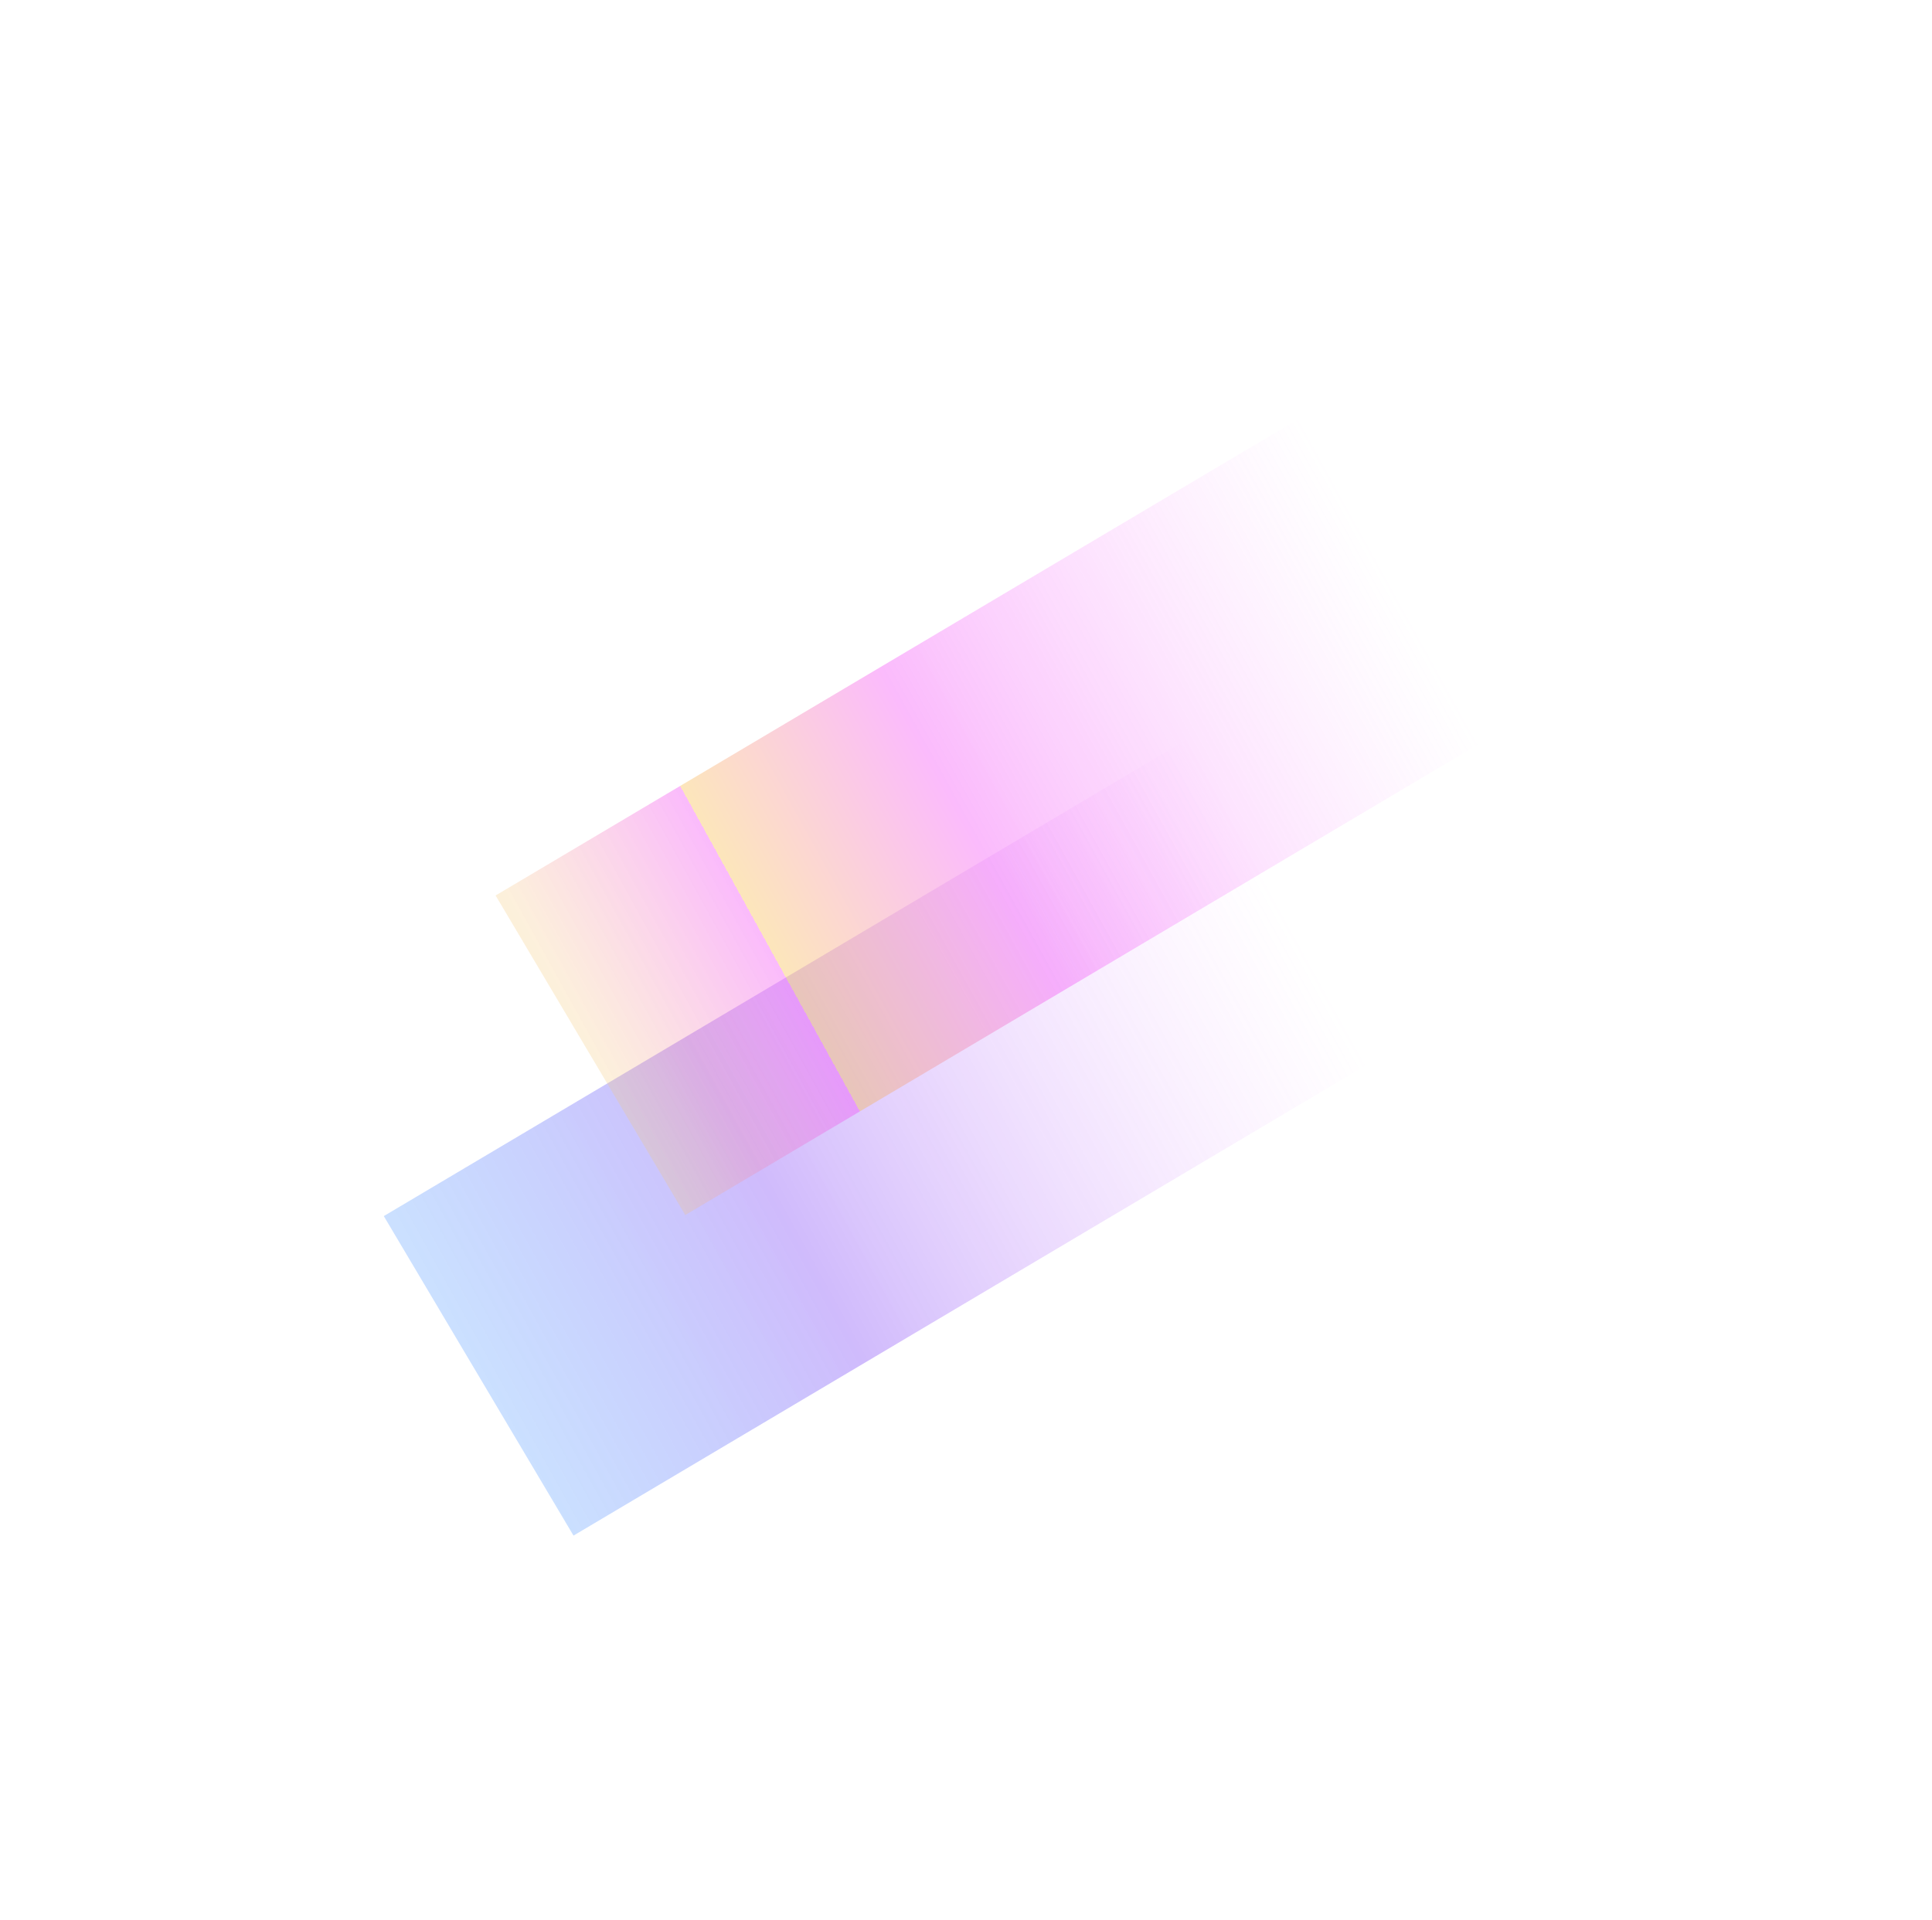 <svg width="1008" height="1002" viewBox="0 0 1008 1002" fill="none" xmlns="http://www.w3.org/2000/svg">
<g filter="url(#filter0_f_15_7)">
<rect x="749.531" y="534.054" width="523.673" height="193.908" transform="rotate(149.307 749.531 534.054)" fill="url(#paint0_linear_15_7)" fill-opacity="0.45"/>
</g>
<g filter="url(#filter1_f_15_7)">
<rect x="807.866" y="366.745" width="523.673" height="193.908" transform="rotate(149.307 807.866 366.745)" fill="url(#paint1_linear_15_7)" fill-opacity="0.45"/>
</g>
<defs>
<filter id="filter0_f_15_7" x="0.238" y="167.309" width="949.293" height="834.046" filterUnits="userSpaceOnUse" color-interpolation-filters="sRGB">
<feFlood flood-opacity="0" result="BackgroundImageFix"/>
<feBlend mode="normal" in="SourceGraphic" in2="BackgroundImageFix" result="shape"/>
<feGaussianBlur stdDeviation="100" result="effect1_foregroundBlur_15_7"/>
</filter>
<filter id="filter1_f_15_7" x="58.573" y="3.05176e-05" width="949.293" height="834.046" filterUnits="userSpaceOnUse" color-interpolation-filters="sRGB">
<feFlood flood-opacity="0" result="BackgroundImageFix"/>
<feBlend mode="normal" in="SourceGraphic" in2="BackgroundImageFix" result="shape"/>
<feGaussianBlur stdDeviation="100" result="effect1_foregroundBlur_15_7"/>
</filter>
<linearGradient id="paint0_linear_15_7" x1="1273.2" y1="639.578" x2="788.273" y2="624.419" gradientUnits="userSpaceOnUse">
<stop stop-color="#0368FF" stop-opacity="0.46"/>
<stop offset="0.371" stop-color="#7437F6" stop-opacity="0.759"/>
<stop offset="1" stop-color="#F68DFF" stop-opacity="0"/>
</linearGradient>
<linearGradient id="paint1_linear_15_7" x1="1331.54" y1="472.27" x2="846.607" y2="457.11" gradientUnits="userSpaceOnUse">
<stop stop-color="#F5C974" stop-opacity="0.58"/>
<stop offset="0.225" stop-color="#F237F6" stop-opacity="0.759"/>
<stop offset="0.225" stop-color="#F6B537" stop-opacity="0.759"/>
<stop offset="0.475" stop-color="#F237F6" stop-opacity="0.759"/>
<stop offset="1" stop-color="#F68DFF" stop-opacity="0"/>
</linearGradient>
</defs>
</svg>
